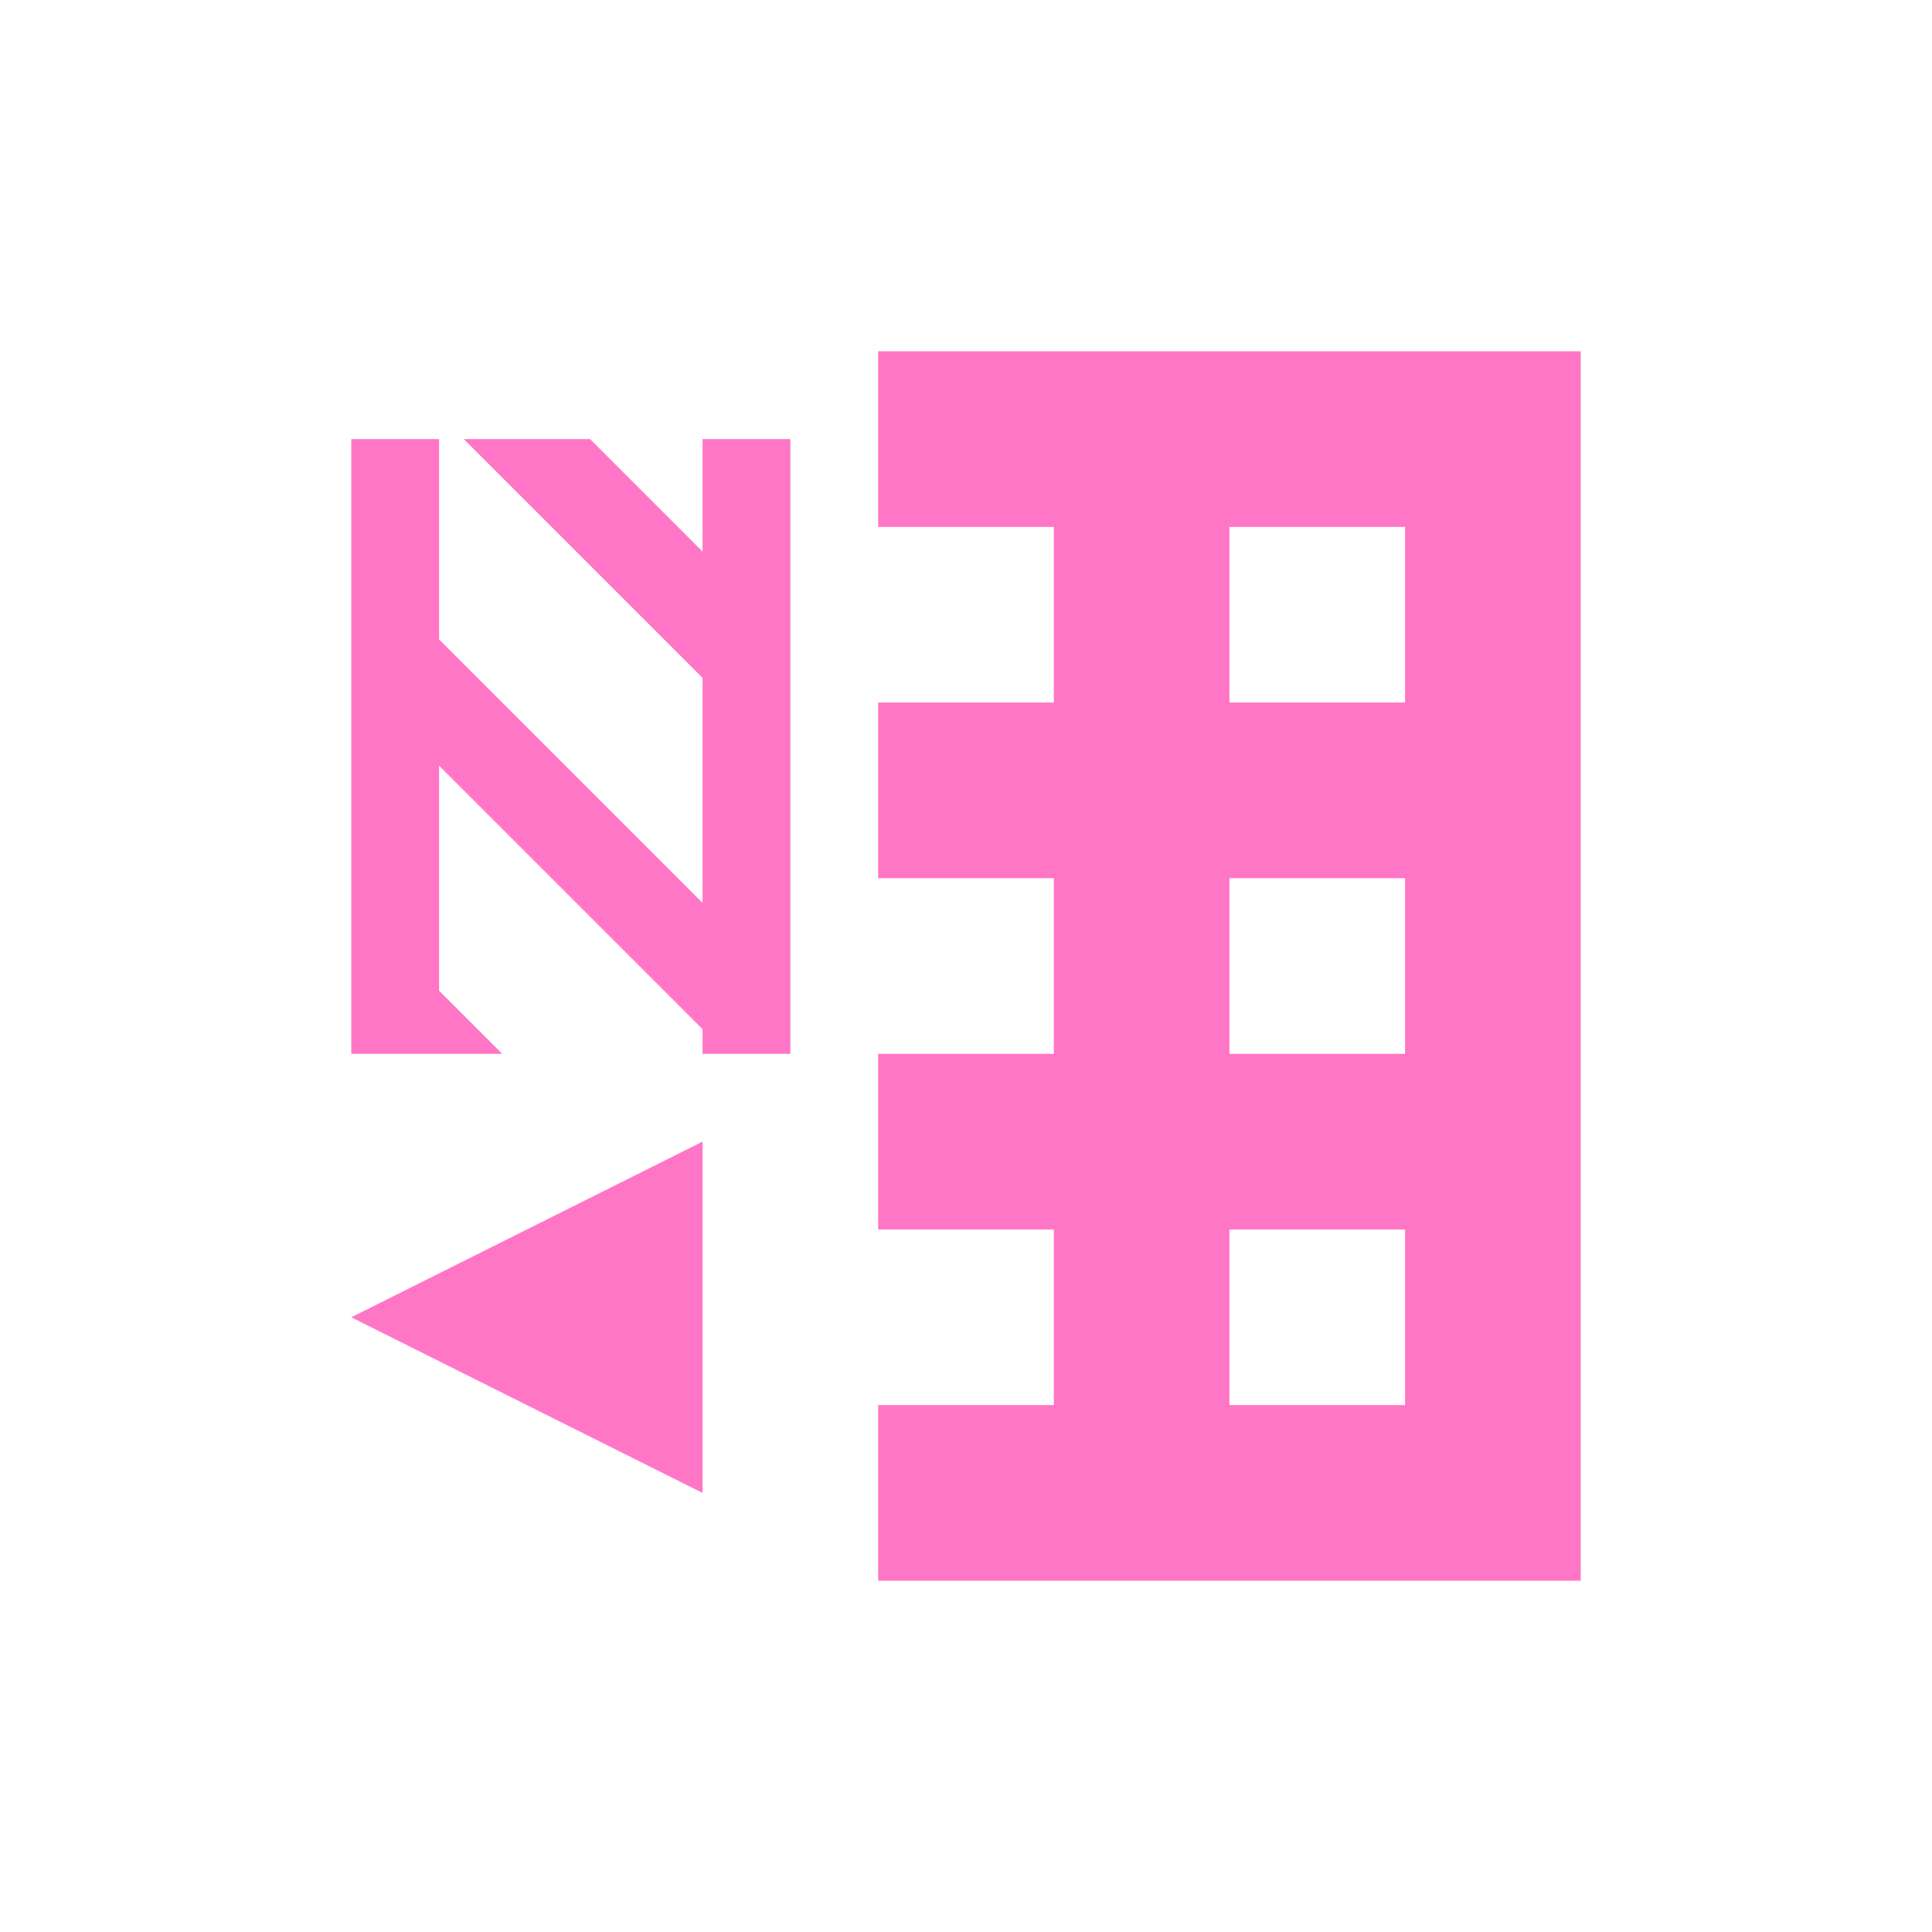 <svg xmlns="http://www.w3.org/2000/svg" width="22" height="22" viewBox="0 0 22 22">
 <defs>
  <style id="current-color-scheme" type="text/css">
   .ColorScheme-Text { color:#ff76c6; } .ColorScheme-Highlight { color:#4285f4; }
  </style>
 </defs>
 <path style="fill:currentColor" class="ColorScheme-Text" d="m7 1v2h2v2h-2v2h2v2h-2v2h2v2h-2v2h8v-14h-8zm-6 1v7h1.719l-0.719-0.719v-2.562l0.281 0.281 1 1 1.719 1.719v0.281h1v-7h-1v1.281l-0.281-0.281-1-1h-1.438l1 1 1.719 1.719v2.562l-0.281-0.281-1-1-1.719-1.719v-2.281h-1zm10 1h2v2h-2v-2zm0 4h2v2h-2v-2zm-6 3l-4 2 4 2v-4zm6 1h2v2h-2v-2z" transform="translate(3 3)"/>
</svg>

